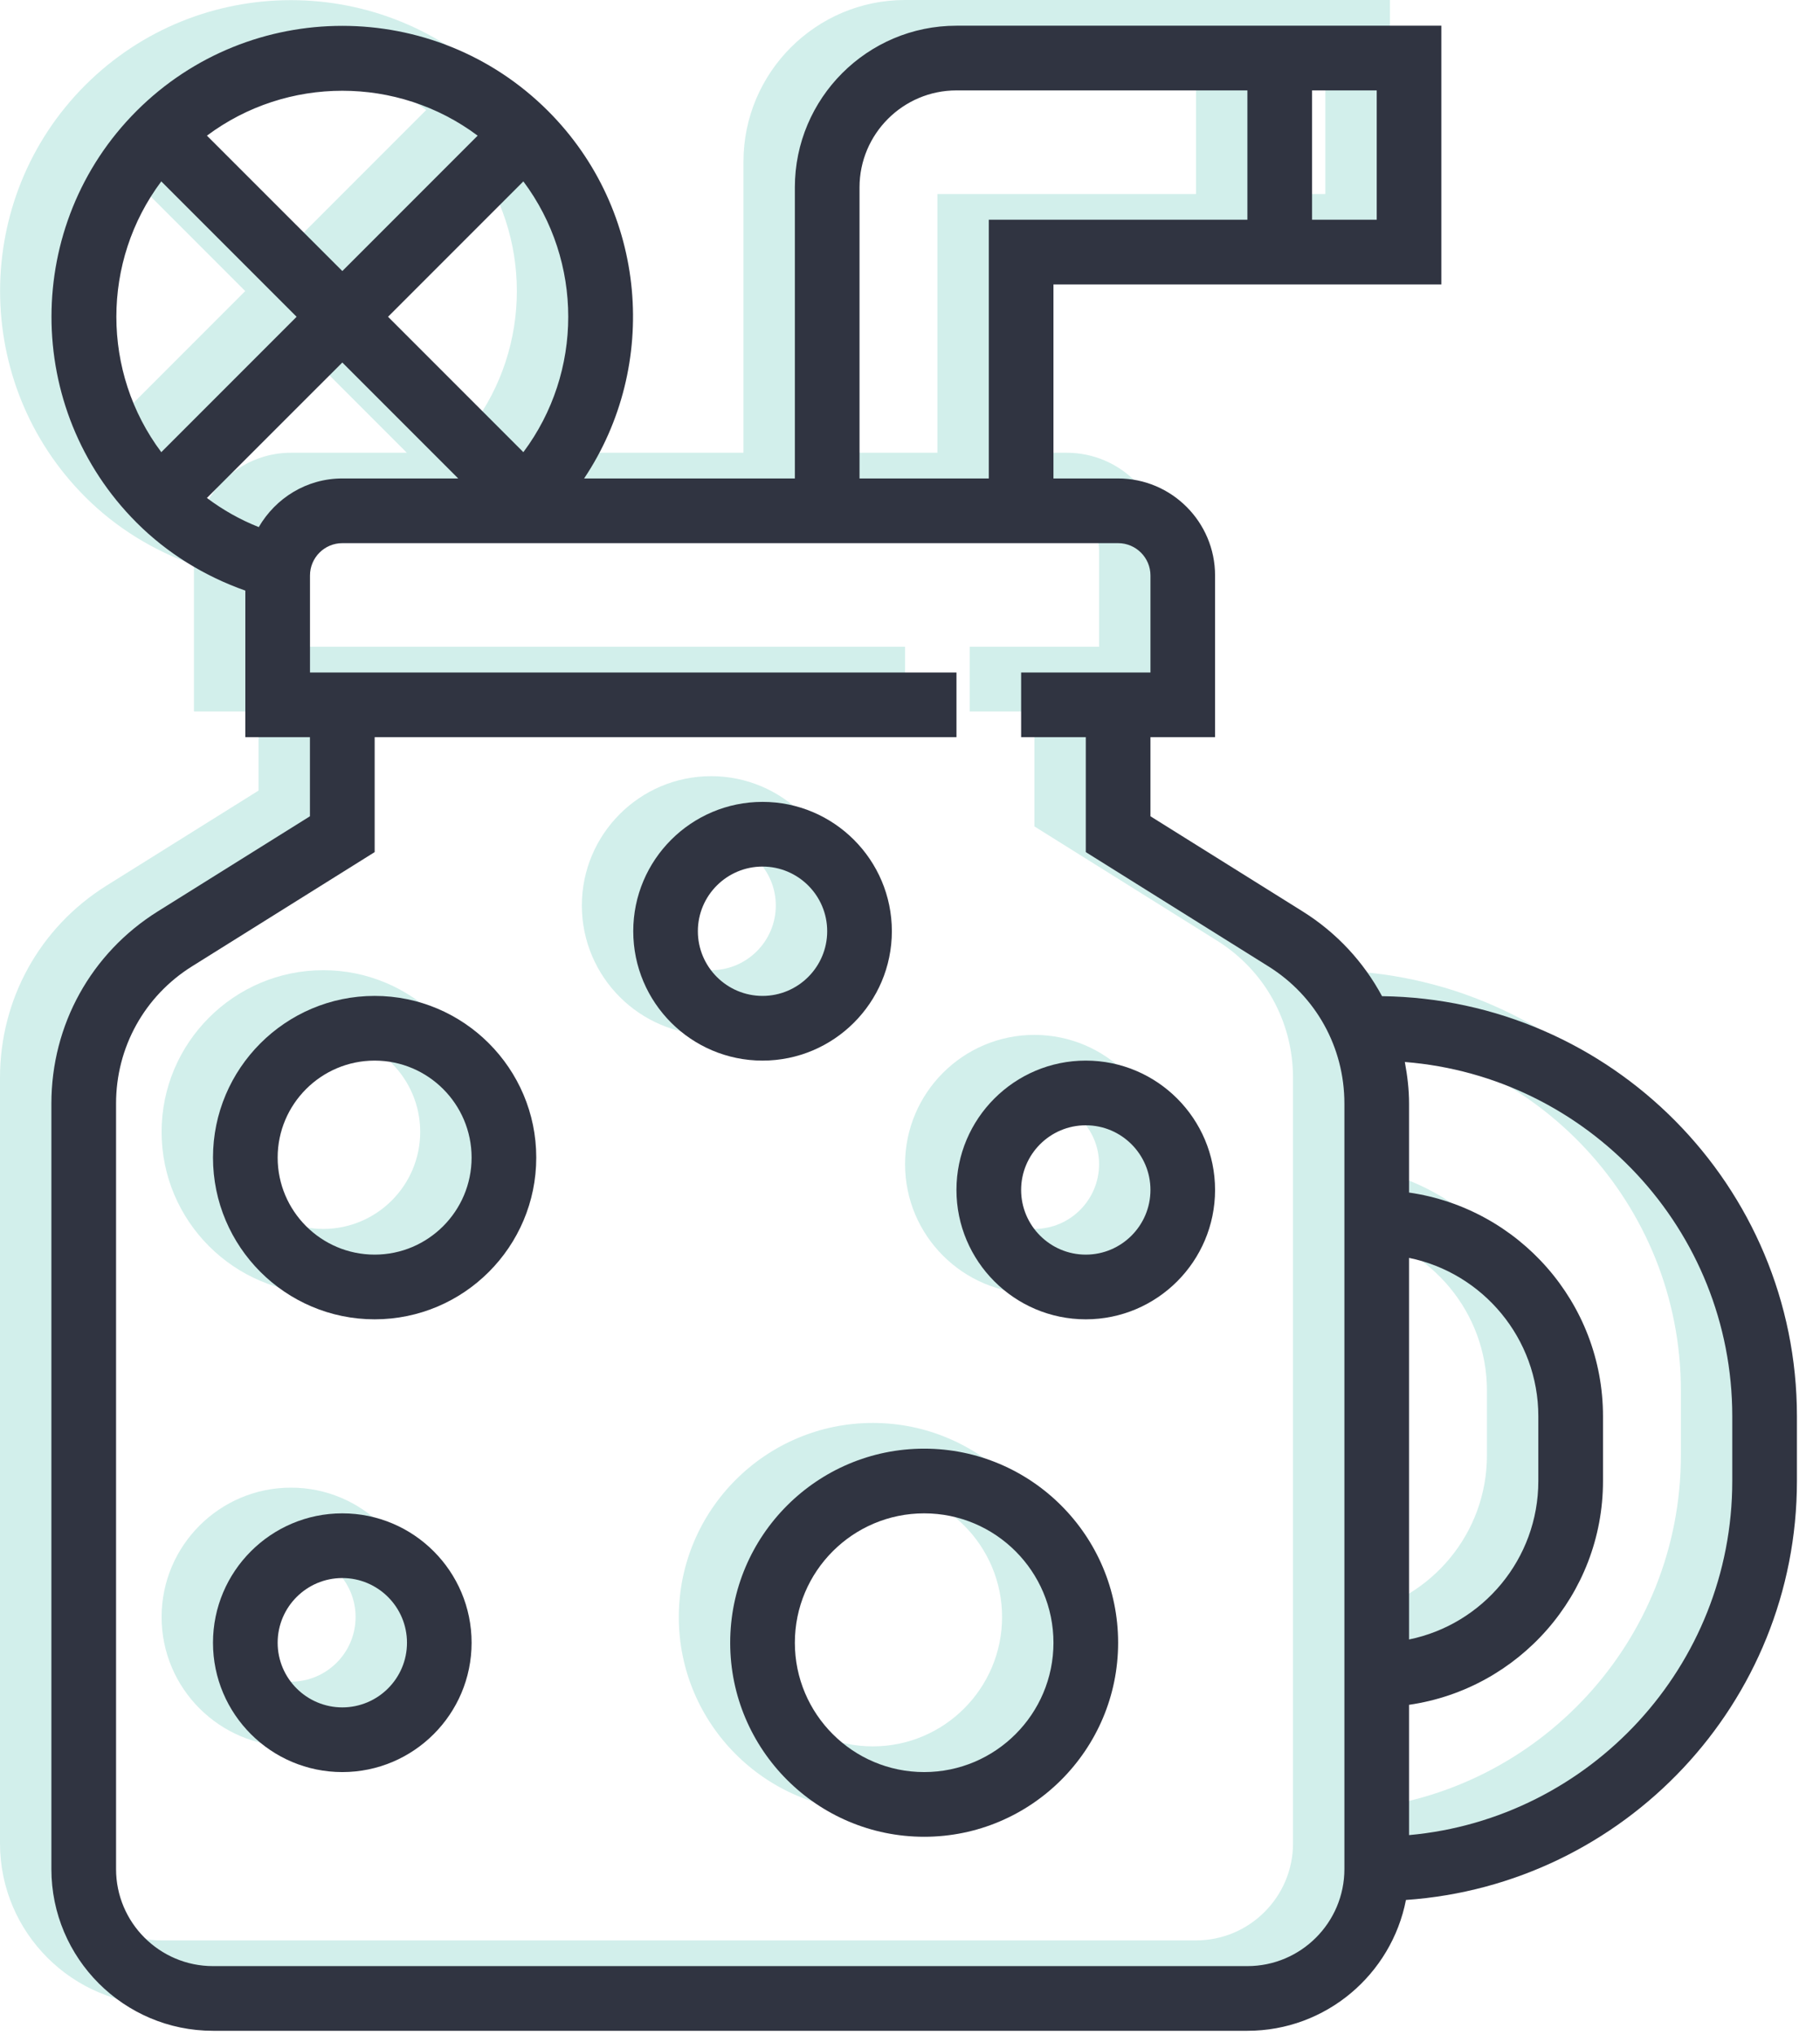 <?xml version="1.0" encoding="UTF-8" standalone="no"?><!DOCTYPE svg PUBLIC "-//W3C//DTD SVG 1.1//EN" "http://www.w3.org/Graphics/SVG/1.1/DTD/svg11.dtd"><svg width="100%" height="100%" viewBox="0 0 34 38" version="1.1" xmlns="http://www.w3.org/2000/svg" xmlns:xlink="http://www.w3.org/1999/xlink" xml:space="preserve" xmlns:serif="http://www.serif.com/" style="fill-rule:evenodd;clip-rule:evenodd;stroke-linejoin:round;stroke-miterlimit:1.414;"><g><path d="M24.858,18.121c-0.341,-0.635 -0.844,-1.183 -1.482,-1.582l-2.844,-1.777l0,-1.477l1.207,0l0,-3.019c0,-0.999 -0.812,-1.812 -1.811,-1.812l-1.208,0l0,-3.623l7.246,0l0,-4.831l-9.058,0c-1.664,0 -3.019,1.354 -3.019,3.019l0,5.435l-3.937,0c1.412,-2.111 1.188,-5 -0.674,-6.862c-2.12,-2.119 -5.567,-2.119 -7.687,0c-2.119,2.119 -2.119,5.567 0,7.686c0.574,0.575 1.273,1.002 2.032,1.27l0,2.737l1.207,0l0,1.477l-2.844,1.777c-1.243,0.778 -1.986,2.118 -1.986,3.586l0,14.296c0,1.665 1.354,3.019 3.019,3.019l19.324,0c1.468,0 2.691,-1.053 2.962,-2.443c4.073,-0.282 7.304,-3.678 7.304,-7.823l0,-1.208c0,-4.295 -3.469,-7.791 -7.751,-7.845Zm0.505,4.887c1.376,0.28 2.415,1.501 2.415,2.958l0,1.208c0,1.459 -1.039,2.678 -2.415,2.959l0,-7.125Zm-0.604,-19.385l-1.208,0l0,-2.415l1.208,0l0,2.415Zm-9.662,-0.604c0,-0.998 0.813,-1.811 1.811,-1.811l5.435,0l0,2.415l-4.831,0l0,4.831l-2.415,0l0,-5.435Zm-11.223,6.343c-0.346,-0.137 -0.671,-0.32 -0.969,-0.544l2.53,-2.529l2.165,2.165l-2.165,0c-0.669,0 -1.247,0.368 -1.561,0.908Zm4.943,-1.399l-2.528,-2.528l2.528,-2.528c1.118,1.494 1.118,3.562 0,5.056Zm-0.854,-5.91l-2.528,2.528l-2.529,-2.528c1.496,-1.118 3.563,-1.118 5.057,0Zm-5.91,0.854l2.528,2.528l-2.528,2.528c-1.119,-1.494 -1.119,-3.562 0,-5.056Zm22.102,31.514c0,0.998 -0.813,1.811 -1.812,1.811l-19.324,0c-0.998,0 -1.811,-0.813 -1.811,-1.811l0,-14.296c0,-1.048 0.531,-2.006 1.419,-2.561l3.412,-2.133l0,-2.146l10.869,0l0,-1.208l-12.077,0l0,-1.811c0,-0.333 0.271,-0.604 0.604,-0.604l14.493,0c0.333,0 0.604,0.271 0.604,0.604l0,1.811l-2.416,0l0,1.208l1.208,0l0,2.146l3.411,2.133c0.889,0.555 1.42,1.512 1.42,2.561l0,14.296Zm7.246,-7.247c0,3.459 -2.658,6.306 -6.038,6.612l0,-2.433c2.044,-0.295 3.623,-2.054 3.623,-4.179l0,-1.208c0,-2.125 -1.579,-3.884 -3.623,-4.178l0,-1.663c0,-0.264 -0.032,-0.522 -0.079,-0.775c3.417,0.27 6.117,3.131 6.117,6.616l0,1.208Z" style="fill:#d2efeb;fill-rule:nonzero;"/><path d="M6.039,18.116c-1.665,0 -3.02,1.355 -3.02,3.019c0,1.665 1.355,3.02 3.02,3.02c1.665,0 3.019,-1.355 3.019,-3.02c0,-1.664 -1.354,-3.019 -3.019,-3.019Zm0,4.831c-0.999,0 -1.812,-0.813 -1.812,-1.812c0,-0.998 0.813,-1.811 1.812,-1.811c0.999,0 1.811,0.813 1.811,1.811c0,0.999 -0.812,1.812 -1.811,1.812Z" style="fill:#d2efeb;fill-rule:nonzero;"/><path d="M16.305,26.57c-1.999,0 -3.624,1.625 -3.624,3.624c0,1.998 1.625,3.623 3.624,3.623c1.998,0 3.623,-1.625 3.623,-3.623c0,-1.999 -1.625,-3.624 -3.623,-3.624Zm0,6.039c-1.333,0 -2.416,-1.083 -2.416,-2.415c0,-1.333 1.083,-2.416 2.416,-2.416c1.332,0 2.415,1.083 2.415,2.416c0,1.332 -1.083,2.415 -2.415,2.415Z" style="fill:#d2efeb;fill-rule:nonzero;"/><path d="M5.435,27.778c-1.332,0 -2.416,1.083 -2.416,2.416c0,1.332 1.084,2.415 2.416,2.415c1.332,0 2.415,-1.083 2.415,-2.415c0,-1.333 -1.083,-2.416 -2.415,-2.416Zm0,3.623c-0.666,0 -1.208,-0.541 -1.208,-1.207c0,-0.667 0.542,-1.208 1.208,-1.208c0.666,0 1.208,0.541 1.208,1.208c0,0.666 -0.542,1.207 -1.208,1.207Z" style="fill:#d2efeb;fill-rule:nonzero;"/><path d="M19.324,19.324c-1.332,0 -2.416,1.083 -2.416,2.415c0,1.332 1.084,2.416 2.416,2.416c1.332,0 2.415,-1.084 2.415,-2.416c0,-1.332 -1.083,-2.415 -2.415,-2.415Zm0,3.623c-0.666,0 -1.208,-0.542 -1.208,-1.208c0,-0.666 0.542,-1.207 1.208,-1.207c0.666,0 1.208,0.541 1.208,1.207c0,0.666 -0.542,1.208 -1.208,1.208Z" style="fill:#d2efeb;fill-rule:nonzero;"/><path d="M15.701,16.908c0,-1.332 -1.084,-2.415 -2.416,-2.415c-1.332,0 -2.415,1.083 -2.415,2.415c0,1.333 1.083,2.416 2.415,2.416c1.332,0 2.416,-1.083 2.416,-2.416Zm-3.624,0c0,-0.666 0.542,-1.207 1.208,-1.207c0.666,0 1.208,0.541 1.208,1.207c0,0.666 -0.542,1.208 -1.208,1.208c-0.666,0 -1.208,-0.542 -1.208,-1.208Z" style="fill:#d2efeb;fill-rule:nonzero;"/></g><g><path d="M25.818,18.601c-0.341,-0.635 -0.844,-1.183 -1.482,-1.582l-2.844,-1.777l0,-1.477l1.207,0l0,-3.019c0,-0.999 -0.812,-1.812 -1.811,-1.812l-1.208,0l0,-3.623l7.246,0l0,-4.831l-9.058,0c-1.664,0 -3.019,1.354 -3.019,3.019l0,5.435l-3.937,0c1.412,-2.111 1.188,-5 -0.674,-6.862c-2.12,-2.119 -5.567,-2.119 -7.687,0c-2.119,2.119 -2.119,5.567 0,7.686c0.574,0.575 1.273,1.002 2.032,1.27l0,2.737l1.207,0l0,1.477l-2.844,1.777c-1.243,0.778 -1.986,2.118 -1.986,3.586l0,14.296c0,1.665 1.354,3.019 3.019,3.019l19.324,0c1.468,0 2.691,-1.053 2.962,-2.443c4.073,-0.282 7.304,-3.678 7.304,-7.823l0,-1.208c0,-4.295 -3.469,-7.791 -7.751,-7.845Zm0.505,4.887c1.376,0.28 2.415,1.501 2.415,2.958l0,1.208c0,1.459 -1.039,2.678 -2.415,2.959l0,-7.125Zm-0.604,-19.385l-1.208,0l0,-2.415l1.208,0l0,2.415Zm-9.662,-0.604c0,-0.998 0.813,-1.811 1.811,-1.811l5.435,0l0,2.415l-4.831,0l0,4.831l-2.415,0l0,-5.435Zm-11.223,6.343c-0.346,-0.137 -0.671,-0.32 -0.969,-0.544l2.53,-2.529l2.165,2.165l-2.165,0c-0.669,0 -1.247,0.368 -1.561,0.908Zm4.943,-1.399l-2.528,-2.528l2.528,-2.528c1.118,1.494 1.118,3.562 0,5.056Zm-0.854,-5.91l-2.528,2.528l-2.529,-2.528c1.496,-1.118 3.563,-1.118 5.057,0Zm-5.91,0.854l2.528,2.528l-2.528,2.528c-1.119,-1.494 -1.119,-3.562 0,-5.056Zm22.102,31.514c0,0.998 -0.813,1.811 -1.812,1.811l-19.324,0c-0.998,0 -1.811,-0.813 -1.811,-1.811l0,-14.296c0,-1.048 0.531,-2.006 1.419,-2.561l3.412,-2.133l0,-2.146l10.869,0l0,-1.208l-12.077,0l0,-1.811c0,-0.333 0.271,-0.604 0.604,-0.604l14.493,0c0.333,0 0.604,0.271 0.604,0.604l0,1.811l-2.416,0l0,1.208l1.208,0l0,2.146l3.411,2.133c0.889,0.555 1.42,1.512 1.42,2.561l0,14.296Zm7.246,-7.247c0,3.459 -2.658,6.306 -6.038,6.612l0,-2.433c2.044,-0.295 3.623,-2.054 3.623,-4.179l0,-1.208c0,-2.125 -1.579,-3.884 -3.623,-4.178l0,-1.663c0,-0.264 -0.032,-0.522 -0.079,-0.775c3.417,0.27 6.117,3.131 6.117,6.616l0,1.208Z" style="fill:#303441;fill-rule:nonzero;"/><path d="M6.999,18.596c-1.665,0 -3.02,1.355 -3.02,3.019c0,1.665 1.355,3.02 3.02,3.02c1.665,0 3.019,-1.355 3.019,-3.02c0,-1.664 -1.354,-3.019 -3.019,-3.019Zm0,4.831c-0.999,0 -1.812,-0.813 -1.812,-1.812c0,-0.998 0.813,-1.811 1.812,-1.811c0.999,0 1.811,0.813 1.811,1.811c0,0.999 -0.812,1.812 -1.811,1.812Z" style="fill:#303441;fill-rule:nonzero;"/><path d="M17.265,27.05c-1.999,0 -3.624,1.625 -3.624,3.624c0,1.998 1.625,3.623 3.624,3.623c1.998,0 3.623,-1.625 3.623,-3.623c0,-1.999 -1.625,-3.624 -3.623,-3.624Zm0,6.039c-1.333,0 -2.416,-1.083 -2.416,-2.415c0,-1.333 1.083,-2.416 2.416,-2.416c1.332,0 2.415,1.083 2.415,2.416c0,1.332 -1.083,2.415 -2.415,2.415Z" style="fill:#303441;fill-rule:nonzero;"/><path d="M6.395,28.258c-1.332,0 -2.416,1.083 -2.416,2.416c0,1.332 1.084,2.415 2.416,2.415c1.332,0 2.415,-1.083 2.415,-2.415c0,-1.333 -1.083,-2.416 -2.415,-2.416Zm0,3.623c-0.666,0 -1.208,-0.541 -1.208,-1.207c0,-0.667 0.542,-1.208 1.208,-1.208c0.666,0 1.208,0.541 1.208,1.208c0,0.666 -0.542,1.207 -1.208,1.207Z" style="fill:#303441;fill-rule:nonzero;"/><path d="M20.284,19.804c-1.332,0 -2.416,1.083 -2.416,2.415c0,1.332 1.084,2.416 2.416,2.416c1.332,0 2.415,-1.084 2.415,-2.416c0,-1.332 -1.083,-2.415 -2.415,-2.415Zm0,3.623c-0.666,0 -1.208,-0.542 -1.208,-1.208c0,-0.666 0.542,-1.207 1.208,-1.207c0.666,0 1.208,0.541 1.208,1.207c0,0.666 -0.542,1.208 -1.208,1.208Z" style="fill:#303441;fill-rule:nonzero;"/><path d="M16.661,17.388c0,-1.332 -1.084,-2.415 -2.416,-2.415c-1.332,0 -2.415,1.083 -2.415,2.415c0,1.333 1.083,2.416 2.415,2.416c1.332,0 2.416,-1.083 2.416,-2.416Zm-3.624,0c0,-0.666 0.542,-1.207 1.208,-1.207c0.666,0 1.208,0.541 1.208,1.207c0,0.666 -0.542,1.208 -1.208,1.208c-0.666,0 -1.208,-0.542 -1.208,-1.208Z" style="fill:#303441;fill-rule:nonzero;"/></g></svg>